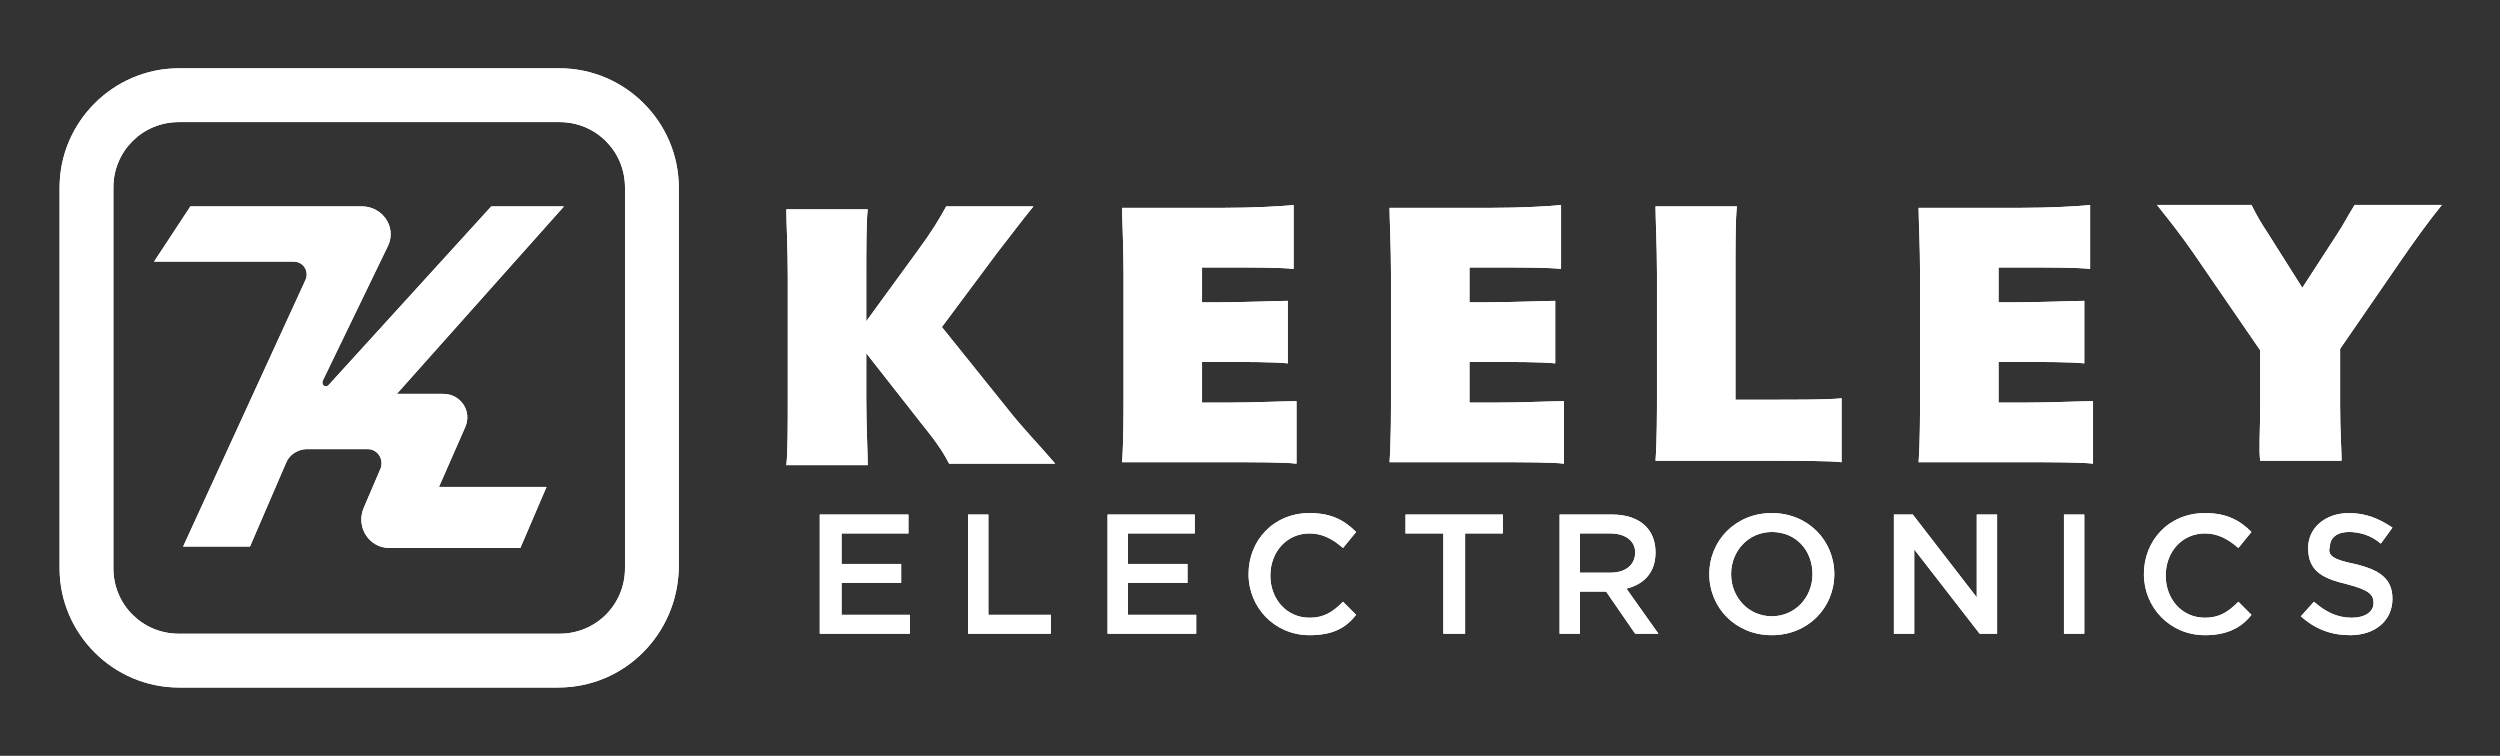 <?xml version="1.0" encoding="utf-8"?>
<!-- Generator: Adobe Illustrator 27.8.1, SVG Export Plug-In . SVG Version: 6.00 Build 0)  -->
<svg version="1.1" id="Layer_1" xmlns="http://www.w3.org/2000/svg" xmlns:xlink="http://www.w3.org/1999/xlink" x="0px" y="0px"
	 viewBox="0 0 172 52" style="enable-background:new 0 0 172 52;" xml:space="preserve">
<rect x="0" y="0" width="172" height="52" fill="#333333" stroke="none"/>
<style type="text/css">
	.st0{fill:#FFFFFF;}
</style>
<g>
	<path class="st0" d="M38.4,47.3H12.3c-4.5,0-8.2-3.7-8.2-8.2V12.9c0-4.5,3.7-8.2,8.2-8.2h26.2c4.5,0,8.2,3.7,8.2,8.2v26.2
		C46.6,43.6,43,47.3,38.4,47.3 M12.3,8.4c-2.5,0-4.5,2-4.5,4.5v26.2c0,2.5,2,4.5,4.5,4.5h26.2c2.5,0,4.5-2,4.5-4.5V12.9
		c0-2.5-2-4.5-4.5-4.5H12.3z"/>
	<path class="st0" d="M59.6,22.1l3.5-4.8c1.1-1.5,1.5-2.2,2-3.1h6c-0.9,1.1-1.4,1.8-2.5,3.2l-3.8,5.1l4.5,5.6
		c1.1,1.4,2.1,2.4,3.3,3.8h-7.3c-0.3-0.6-0.8-1.4-1.7-2.5l-4-5.1v3.1c0,1.8,0.1,3.8,0.1,4.6h-5.6c0.1-0.8,0.1-2.9,0.1-4.6v-8.4
		c0-1.8-0.1-3.8-0.1-4.6h5.6c-0.1,0.8-0.1,2.9-0.1,4.6V22.1z"/>
	<path class="st0" d="M82.7,18.4v2.4h1.1c1.9,0,3.9-0.1,4.8-0.1V25c-0.9-0.1-2.9-0.1-4.8-0.1h-1.1v2.8h1.7c1.9,0,4-0.1,4.8-0.1v4.3
		c-0.8-0.1-2.9-0.1-4.8-0.1h-7.2c0.1-1.4,0.1-3.4,0.1-4.6v-8.4c0-1.8-0.1-3.8-0.1-4.5h7c1.9,0,4-0.1,4.8-0.2v4.4
		c-0.9-0.1-2.9-0.1-4.8-0.1H82.7z"/>
	<path class="st0" d="M101.1,18.4v2.4h1.1c1.9,0,3.9-0.1,4.8-0.1V25c-0.9-0.1-2.9-0.1-4.8-0.1h-1.1v2.8h1.7c1.9,0,4-0.1,4.8-0.1v4.3
		c-0.8-0.1-2.9-0.1-4.8-0.1h-7.2c0.1-1.4,0.1-3.4,0.1-4.6v-8.4c0-1.8-0.1-3.8-0.1-4.5h7c1.9,0,4-0.1,4.8-0.2v4.4
		c-0.9-0.1-2.9-0.1-4.8-0.1H101.1z"/>
	<path class="st0" d="M119.4,27.5h2.4c1.9,0,4.1,0,4.9-0.1v4.4c-0.9-0.1-3-0.1-4.9-0.1h-7.9c0.1-1.4,0.1-3.4,0.1-4.6v-8.3
		c0-1.8-0.1-3.8-0.1-4.6h5.6c-0.1,0.8-0.1,2.8-0.1,4.6V27.5z"/>
	<path class="st0" d="M137.5,18.4v2.4h1.1c1.9,0,3.9-0.1,4.8-0.1V25c-0.9-0.1-2.9-0.1-4.8-0.1h-1.1v2.8h1.7c1.9,0,4-0.1,4.8-0.1v4.3
		c-0.8-0.1-2.9-0.1-4.8-0.1H132c0.1-1.4,0.1-3.4,0.1-4.6v-8.4c0-1.8-0.1-3.8-0.1-4.5h7c1.9,0,4-0.1,4.8-0.2v4.4
		c-0.9-0.1-2.9-0.1-4.8-0.1H137.5z"/>
	<path class="st0" d="M155.5,27.9v-3.8l-4.6-6.7c-0.9-1.3-1.7-2.3-2.5-3.3h6.5c0.4,0.8,0.7,1.3,1.1,1.9l2.4,3.8l2.4-3.7
		c0.4-0.6,0.7-1.2,1.2-2h6c-0.9,1.1-1.9,2.5-2.8,3.8l-4.2,6.1v3.9c0,1.8,0.1,3,0.1,3.8h-5.6C155.4,30.9,155.5,29.7,155.5,27.9"/>
	<polygon class="st0" points="62.5,36.7 57.9,36.7 57.9,38.8 62,38.8 62,40.1 57.9,40.1 57.9,42.3 62.6,42.3 62.6,43.6 56.4,43.6 
		56.4,35.4 62.5,35.4 	"/>
	<polygon class="st0" points="66.6,35.4 68,35.4 68,42.3 72.3,42.3 72.3,43.6 66.6,43.6 	"/>
	<polygon class="st0" points="82.2,36.7 77.6,36.7 77.6,38.8 81.7,38.8 81.7,40.1 77.6,40.1 77.6,42.3 82.3,42.3 82.3,43.6 
		76.2,43.6 76.2,35.4 82.2,35.4 	"/>
	<path class="st0" d="M90.1,43.7c-2.4,0-4.2-1.9-4.2-4.2c0-2.3,1.7-4.2,4.2-4.2c1.5,0,2.4,0.5,3.2,1.3l-0.9,1.1
		c-0.7-0.6-1.4-1-2.3-1c-1.6,0-2.7,1.3-2.7,2.9c0,1.6,1.1,2.9,2.7,2.9c1,0,1.6-0.4,2.3-1.1l0.9,0.9C92.6,43.2,91.7,43.7,90.1,43.7"
		/>
	<polygon class="st0" points="100.8,43.6 99.3,43.6 99.3,36.7 96.7,36.7 96.7,35.4 103.4,35.4 103.4,36.7 100.8,36.7 	"/>
	<path class="st0" d="M112.5,43.6l-2-2.9h-1.8v2.9h-1.4v-8.2h3.6c1.9,0,3,1,3,2.6c0,1.4-0.8,2.2-2,2.5l2.2,3.1H112.5z M110.8,36.7
		h-2.1v2.7h2.1c1,0,1.7-0.5,1.7-1.4C112.5,37.2,111.8,36.7,110.8,36.7"/>
	<path class="st0" d="M121.9,43.7c-2.5,0-4.3-1.9-4.3-4.2c0-2.3,1.8-4.2,4.3-4.2c2.5,0,4.3,1.9,4.3,4.2
		C126.2,41.8,124.4,43.7,121.9,43.7 M121.9,36.6c-1.6,0-2.8,1.3-2.8,2.9c0,1.6,1.2,2.9,2.8,2.9c1.6,0,2.8-1.3,2.8-2.9
		S123.6,36.6,121.9,36.6"/>
	<polygon class="st0" points="136,35.4 137.4,35.4 137.4,43.6 136.2,43.6 131.7,37.8 131.7,43.6 130.3,43.6 130.3,35.4 131.6,35.4 
		136,41.1 	"/>
	<rect x="142" y="35.4" class="st0" width="1.4" height="8.2"/>
	<path class="st0" d="M151.7,43.7c-2.4,0-4.2-1.9-4.2-4.2c0-2.3,1.7-4.2,4.2-4.2c1.5,0,2.4,0.5,3.2,1.3l-0.9,1.1
		c-0.7-0.6-1.4-1-2.3-1c-1.6,0-2.7,1.3-2.7,2.9c0,1.6,1.1,2.9,2.7,2.9c1,0,1.6-0.4,2.3-1.1l0.9,0.9
		C154.2,43.2,153.2,43.7,151.7,43.7"/>
	<path class="st0" d="M162,38.8c1.7,0.4,2.6,1,2.6,2.4c0,1.5-1.2,2.5-2.9,2.5c-1.3,0-2.4-0.4-3.4-1.3l0.9-1c0.8,0.7,1.6,1.1,2.6,1.1
		c0.9,0,1.5-0.4,1.5-1c0-0.6-0.3-0.9-1.8-1.3c-1.7-0.4-2.7-0.9-2.7-2.5c0-1.4,1.2-2.4,2.8-2.4c1.2,0,2.1,0.4,3,1l-0.8,1.1
		c-0.7-0.6-1.5-0.8-2.2-0.8c-0.8,0-1.3,0.4-1.3,1C160.1,38.2,160.5,38.5,162,38.8"/>
	<path class="st0" d="M30.2,33.5l1.8-4.1c0.5-1.1-0.3-2.3-1.5-2.3l-3.2,0l11.5-12.9h-5L22.6,26.5c-0.2,0.2-0.5,0-0.4-0.3l4.5-9.3
		c0.6-1.3-0.4-2.7-1.8-2.7H13.1L10.6,18h9.6c0.7,0,1.1,0.7,0.8,1.3l-8.4,18.3h4.6l2.5-5.8c0.2-0.5,0.8-0.9,1.4-0.9h4.2
		c0.7,0,1.1,0.7,0.9,1.3L25,35c-0.5,1.3,0.4,2.7,1.8,2.7h9l1.8-4.2H30.2z"/>
</g>
<g>
	<path class="st0" d="M38.4,47.3H12.3c-4.5,0-8.2-3.7-8.2-8.2V12.9c0-4.5,3.7-8.2,8.2-8.2h26.2c4.5,0,8.2,3.7,8.2,8.2v26.2
		C46.6,43.6,43,47.3,38.4,47.3 M12.3,8.4c-2.5,0-4.5,2-4.5,4.5v26.2c0,2.5,2,4.5,4.5,4.5h26.2c2.5,0,4.5-2,4.5-4.5V12.9
		c0-2.5-2-4.5-4.5-4.5H12.3z"/>
	<path class="st0" d="M59.6,22.1l3.5-4.8c1.1-1.5,1.5-2.2,2-3.1h6c-0.9,1.1-1.4,1.8-2.5,3.2l-3.8,5.1l4.5,5.6
		c1.1,1.4,2.1,2.4,3.3,3.8h-7.3c-0.3-0.6-0.8-1.4-1.7-2.5l-4-5.1v3.1c0,1.8,0.1,3.8,0.1,4.6h-5.6c0.1-0.8,0.1-2.9,0.1-4.6v-8.4
		c0-1.8-0.1-3.8-0.1-4.6h5.6c-0.1,0.8-0.1,2.9-0.1,4.6V22.1z"/>
	<path class="st0" d="M82.7,18.4v2.4h1.1c1.9,0,3.9-0.1,4.8-0.1V25c-0.9-0.1-2.9-0.1-4.8-0.1h-1.1v2.8h1.7c1.9,0,4-0.1,4.8-0.1v4.3
		c-0.8-0.1-2.9-0.1-4.8-0.1h-7.2c0.1-1.4,0.1-3.4,0.1-4.6v-8.4c0-1.8-0.1-3.8-0.1-4.5h7c1.9,0,4-0.1,4.8-0.2v4.4
		c-0.9-0.1-2.9-0.1-4.8-0.1H82.7z"/>
	<path class="st0" d="M101.1,18.4v2.4h1.1c1.9,0,3.9-0.1,4.8-0.1V25c-0.9-0.1-2.9-0.1-4.8-0.1h-1.1v2.8h1.7c1.9,0,4-0.1,4.8-0.1v4.3
		c-0.8-0.1-2.9-0.1-4.8-0.1h-7.2c0.1-1.4,0.1-3.4,0.1-4.6v-8.4c0-1.8-0.1-3.8-0.1-4.5h7c1.9,0,4-0.1,4.8-0.2v4.4
		c-0.9-0.1-2.9-0.1-4.8-0.1H101.1z"/>
	<path class="st0" d="M119.4,27.5h2.4c1.9,0,4.1,0,4.9-0.1v4.4c-0.9-0.1-3-0.1-4.9-0.1h-7.9c0.1-1.4,0.1-3.4,0.1-4.6v-8.3
		c0-1.8-0.1-3.8-0.1-4.6h5.6c-0.1,0.8-0.1,2.8-0.1,4.6V27.5z"/>
	<path class="st0" d="M137.5,18.4v2.4h1.1c1.9,0,3.9-0.1,4.8-0.1V25c-0.9-0.1-2.9-0.1-4.8-0.1h-1.1v2.8h1.7c1.9,0,4-0.1,4.8-0.1v4.3
		c-0.8-0.1-2.9-0.1-4.8-0.1H132c0.1-1.4,0.1-3.4,0.1-4.6v-8.4c0-1.8-0.1-3.8-0.1-4.5h7c1.9,0,4-0.1,4.8-0.2v4.4
		c-0.9-0.1-2.9-0.1-4.8-0.1H137.5z"/>
	<path class="st0" d="M155.5,27.9v-3.8l-4.6-6.7c-0.9-1.3-1.7-2.3-2.5-3.3h6.5c0.4,0.8,0.7,1.3,1.1,1.9l2.4,3.8l2.4-3.7
		c0.4-0.6,0.7-1.2,1.2-2h6c-0.9,1.1-1.9,2.5-2.8,3.8l-4.2,6.1v3.9c0,1.8,0.1,3,0.1,3.8h-5.6C155.4,30.9,155.5,29.7,155.5,27.9"/>
	<polygon class="st0" points="62.5,36.7 57.9,36.7 57.9,38.8 62,38.8 62,40.1 57.9,40.1 57.9,42.3 62.6,42.3 62.6,43.6 56.4,43.6 
		56.4,35.4 62.5,35.4 	"/>
	<polygon class="st0" points="66.6,35.4 68,35.4 68,42.3 72.3,42.3 72.3,43.6 66.6,43.6 	"/>
	<polygon class="st0" points="82.2,36.7 77.6,36.7 77.6,38.8 81.7,38.8 81.7,40.1 77.6,40.1 77.6,42.3 82.3,42.3 82.3,43.6 
		76.2,43.6 76.2,35.4 82.2,35.4 	"/>
	<path class="st0" d="M90.1,43.7c-2.4,0-4.2-1.9-4.2-4.2c0-2.3,1.7-4.2,4.2-4.2c1.5,0,2.4,0.5,3.2,1.3l-0.9,1.1
		c-0.7-0.6-1.4-1-2.3-1c-1.6,0-2.7,1.3-2.7,2.9c0,1.6,1.1,2.9,2.7,2.9c1,0,1.6-0.4,2.3-1.1l0.9,0.9C92.6,43.2,91.7,43.7,90.1,43.7"
		/>
	<polygon class="st0" points="100.8,43.6 99.3,43.6 99.3,36.7 96.7,36.7 96.7,35.4 103.4,35.4 103.4,36.7 100.8,36.7 	"/>
	<path class="st0" d="M112.5,43.6l-2-2.9h-1.8v2.9h-1.4v-8.2h3.6c1.9,0,3,1,3,2.6c0,1.4-0.8,2.2-2,2.5l2.2,3.1H112.5z M110.8,36.7
		h-2.1v2.7h2.1c1,0,1.7-0.5,1.7-1.4C112.5,37.2,111.8,36.7,110.8,36.7"/>
	<path class="st0" d="M121.9,43.7c-2.5,0-4.3-1.9-4.3-4.2c0-2.3,1.8-4.2,4.3-4.2c2.5,0,4.3,1.9,4.3,4.2
		C126.2,41.8,124.4,43.7,121.9,43.7 M121.9,36.6c-1.6,0-2.8,1.3-2.8,2.9c0,1.6,1.2,2.9,2.8,2.9c1.6,0,2.8-1.3,2.8-2.9
		S123.6,36.6,121.9,36.6"/>
	<polygon class="st0" points="136,35.4 137.4,35.4 137.4,43.6 136.2,43.6 131.7,37.8 131.7,43.6 130.3,43.6 130.3,35.4 131.6,35.4 
		136,41.1 	"/>
	<rect x="142" y="35.4" class="st0" width="1.4" height="8.2"/>
	<path class="st0" d="M151.7,43.7c-2.4,0-4.2-1.9-4.2-4.2c0-2.3,1.7-4.2,4.2-4.2c1.5,0,2.4,0.5,3.2,1.3l-0.9,1.1
		c-0.7-0.6-1.4-1-2.3-1c-1.6,0-2.7,1.3-2.7,2.9c0,1.6,1.1,2.9,2.7,2.9c1,0,1.6-0.4,2.3-1.1l0.9,0.9
		C154.2,43.2,153.2,43.7,151.7,43.7"/>
	<path class="st0" d="M162,38.8c1.7,0.4,2.6,1,2.6,2.4c0,1.5-1.2,2.5-2.9,2.5c-1.3,0-2.4-0.4-3.4-1.3l0.9-1c0.8,0.7,1.6,1.1,2.6,1.1
		c0.9,0,1.5-0.4,1.5-1c0-0.6-0.3-0.9-1.8-1.3c-1.7-0.4-2.7-0.9-2.7-2.5c0-1.4,1.2-2.4,2.8-2.4c1.2,0,2.1,0.4,3,1l-0.8,1.1
		c-0.7-0.6-1.5-0.8-2.2-0.8c-0.8,0-1.3,0.4-1.3,1C160.1,38.2,160.5,38.5,162,38.8"/>
	<path class="st0" d="M30.2,33.5l1.8-4.1c0.5-1.1-0.3-2.3-1.5-2.3l-3.2,0l11.5-12.9h-5L22.6,26.5c-0.2,0.2-0.5,0-0.4-0.3l4.5-9.3
		c0.6-1.3-0.4-2.7-1.8-2.7H13.1L10.6,18h9.6c0.7,0,1.1,0.7,0.8,1.3l-8.4,18.3h4.6l2.5-5.8c0.2-0.5,0.8-0.9,1.4-0.9h4.2
		c0.7,0,1.1,0.7,0.9,1.3L25,35c-0.5,1.3,0.4,2.7,1.8,2.7h9l1.8-4.2H30.2z"/>
</g>
</svg>
